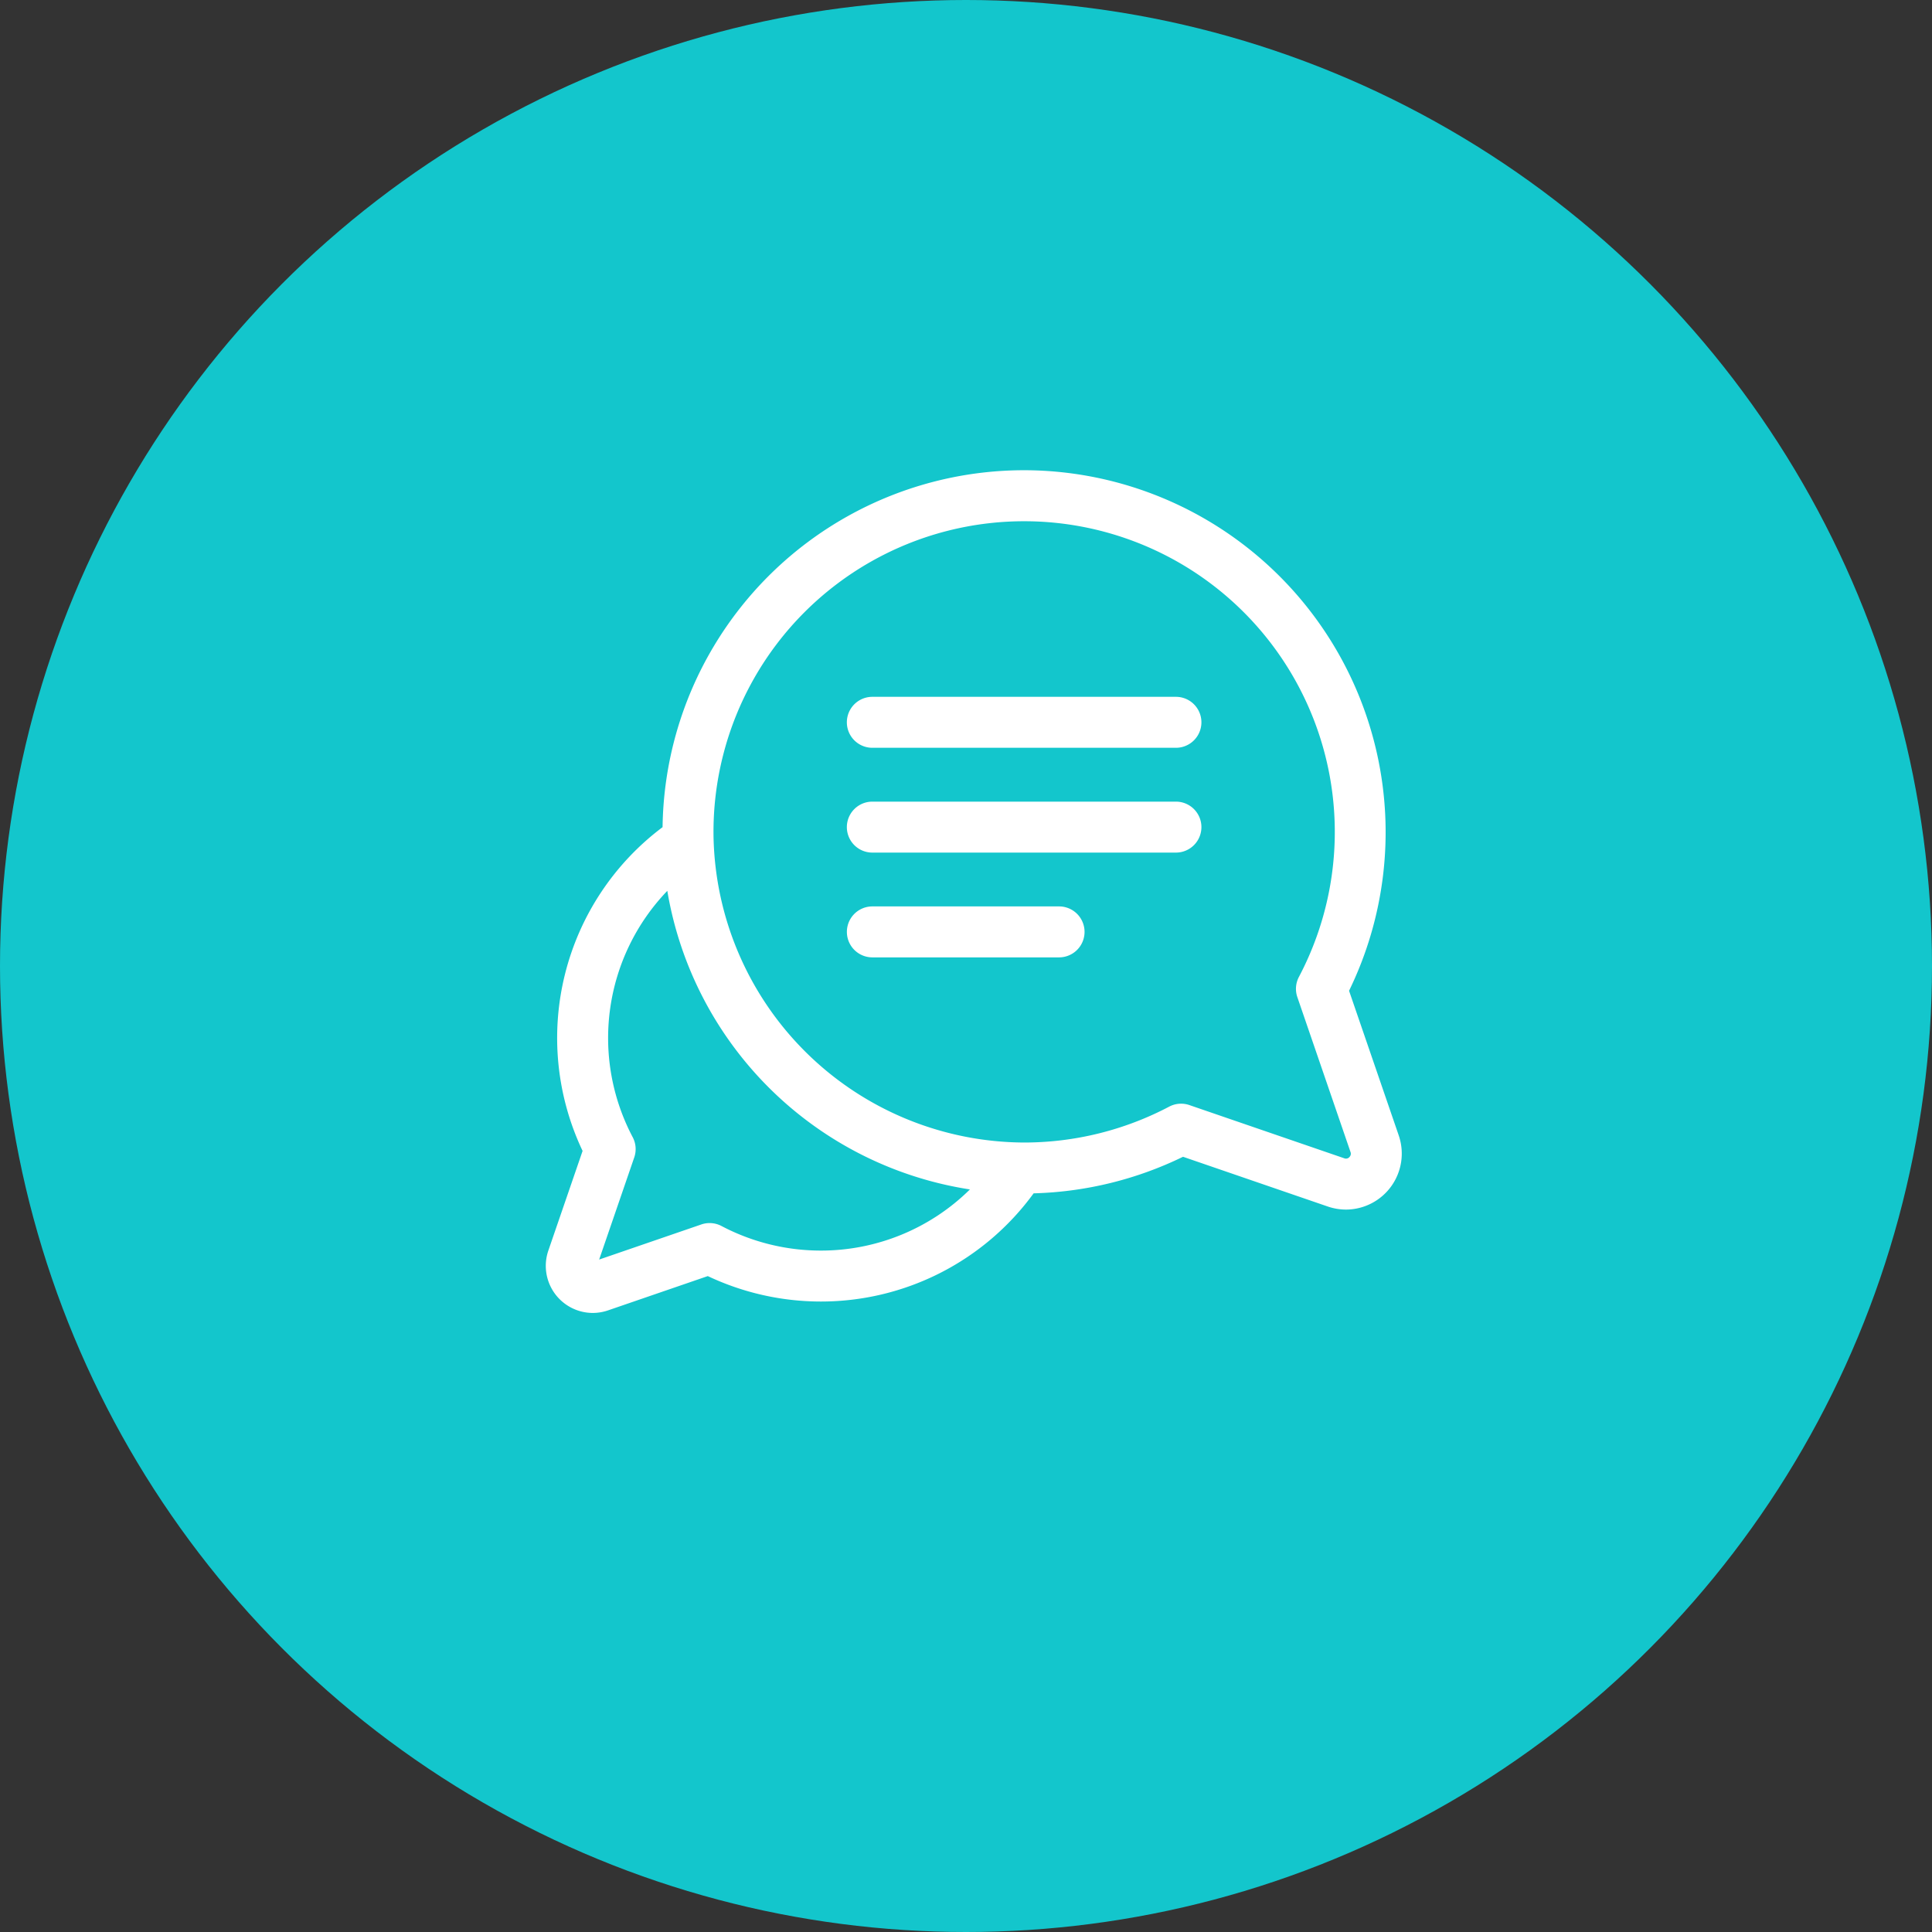 <svg xmlns="http://www.w3.org/2000/svg" xmlns:xlink="http://www.w3.org/1999/xlink" width="133" height="133" viewBox="0 0 133 133"><rect x="0" y="0" width="133" height="133" fill="#333333" stroke="none"/><defs><clipPath id="a"><rect width="58.934" height="58.01" fill="#fff"/></clipPath></defs><g transform="translate(-1100 -1065)"><circle cx="66.5" cy="66.5" r="66.5" transform="translate(1100 1065)" fill="#13c6cc"/><g transform="translate(1137.57 1097.374)"><g clip-path="url(#a)"><path d="M58.721,45.792,55.3,35.831A24.92,24.92,0,0,0,33.336,0,24.892,24.892,0,0,0,8.042,24.568,18.139,18.139,0,0,0,2.536,46.856L.178,53.717A3.242,3.242,0,0,0,3.232,58.01a3.263,3.263,0,0,0,1.062-.179l6.861-2.358a18.216,18.216,0,0,0,7.755,1.751h.029a18.112,18.112,0,0,0,14.646-7.448A24.971,24.971,0,0,0,43.87,47.259l9.962,3.423a3.879,3.879,0,0,0,1.261.212,3.853,3.853,0,0,0,3.628-5.1M18.938,53.717h-.023A14.671,14.671,0,0,1,12.1,52.026a1.755,1.755,0,0,0-1.39-.108L3.676,54.335,6.093,47.3a1.754,1.754,0,0,0-.108-1.39A14.626,14.626,0,0,1,8.368,28.952,24.989,24.989,0,0,0,29.2,49.507a14.588,14.588,0,0,1-10.261,4.21m36.384-6.434a.318.318,0,0,1-.351.081L44.307,43.7a1.754,1.754,0,0,0-1.39.108,21.426,21.426,0,0,1-9.95,2.47h-.033A21.47,21.47,0,0,1,11.55,25.241,21.386,21.386,0,0,1,33.281,3.511,21.391,21.391,0,0,1,51.848,34.878a1.754,1.754,0,0,0-.108,1.39L55.4,46.932a.318.318,0,0,1-.081.351" transform="translate(0 0)" fill="#fff"/><path d="M202.746,135.5h-20.9a1.754,1.754,0,0,0,0,3.508h20.9a1.754,1.754,0,1,0,0-3.508" transform="translate(-159.364 -119.904)" fill="#fff"/><path d="M202.746,198.172h-20.9a1.754,1.754,0,1,0,0,3.508h20.9a1.754,1.754,0,1,0,0-3.508" transform="translate(-159.364 -175.361)" fill="#fff"/><path d="M194.7,260.841H181.847a1.754,1.754,0,0,0,0,3.508H194.7a1.754,1.754,0,0,0,0-3.508" transform="translate(-159.363 -230.817)" fill="#fff"/></g></g></g></svg>